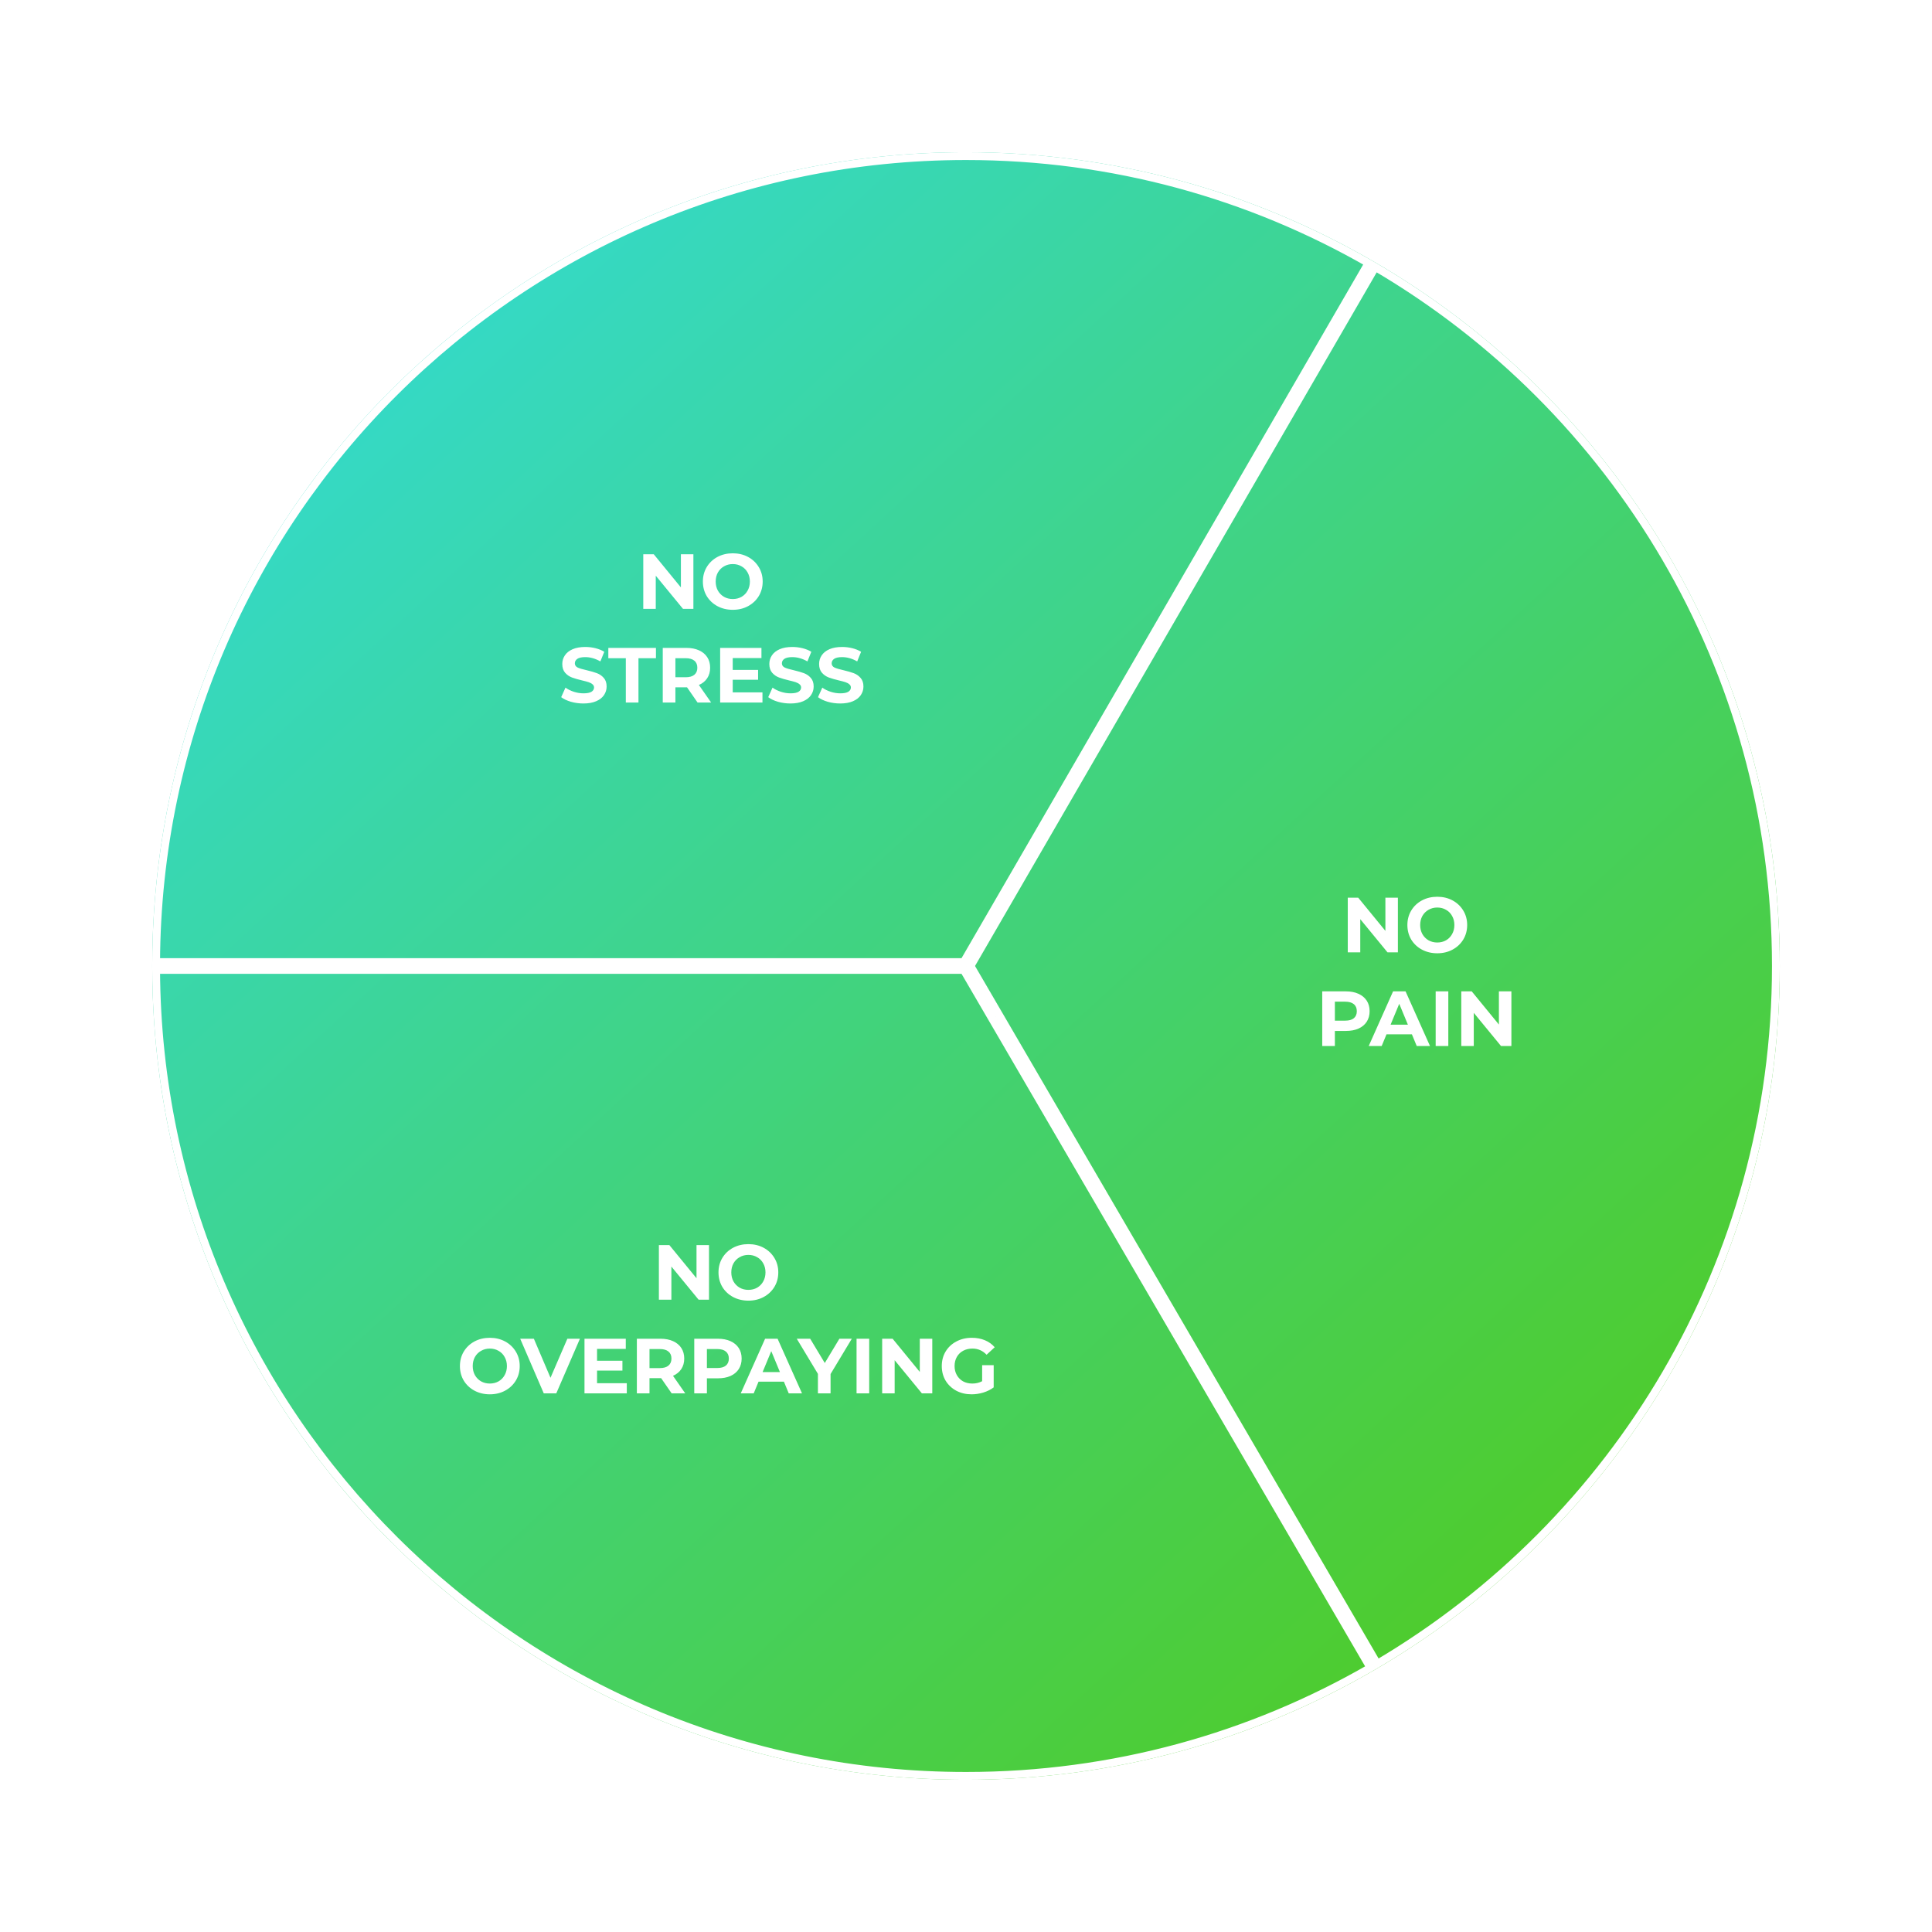 <svg width="495" height="495" viewBox="0 0 495 495" fill="none" xmlns="http://www.w3.org/2000/svg">
<g filter="url(#filter0_ddii_245:220)">
<path d="M456 247.5C456 324.364 414.407 391.514 352.5 427.67C321.664 445.68 285.787 456 247.5 456C132.349 456 39 362.651 39 247.5C39 132.349 132.349 39 247.5 39C285.58 39 321.276 49.209 352 67.038C414.183 103.125 456 170.429 456 247.5Z" fill="url(#paint0_linear_245:220)"/>
<path d="M247.5 40C285.042 40 320.253 49.969 350.633 67.404L246.924 246.5H40.002C40.541 132.361 133.234 40 247.5 40ZM40.002 248.5H246.925L351.132 427.309C320.639 444.921 285.248 455 247.5 455C133.234 455 40.541 362.639 40.002 248.5ZM455 247.5C455 323.637 413.995 390.197 352.859 426.3L248.656 247.498L352.363 68.408C413.773 104.443 455 171.157 455 247.5Z" stroke="white" stroke-width="2"/>
</g>
<path d="M177.654 142V156H174.994L168.014 147.5V156H164.814V142H167.494L174.454 150.5V142H177.654ZM187.747 156.24C186.293 156.24 184.98 155.927 183.807 155.3C182.647 154.673 181.733 153.813 181.067 152.72C180.413 151.613 180.087 150.373 180.087 149C180.087 147.627 180.413 146.393 181.067 145.3C181.733 144.193 182.647 143.327 183.807 142.7C184.98 142.073 186.293 141.76 187.747 141.76C189.2 141.76 190.507 142.073 191.667 142.7C192.827 143.327 193.74 144.193 194.407 145.3C195.073 146.393 195.407 147.627 195.407 149C195.407 150.373 195.073 151.613 194.407 152.72C193.74 153.813 192.827 154.673 191.667 155.3C190.507 155.927 189.2 156.24 187.747 156.24ZM187.747 153.48C188.573 153.48 189.32 153.293 189.987 152.92C190.653 152.533 191.173 152 191.547 151.32C191.933 150.64 192.127 149.867 192.127 149C192.127 148.133 191.933 147.36 191.547 146.68C191.173 146 190.653 145.473 189.987 145.1C189.32 144.713 188.573 144.52 187.747 144.52C186.92 144.52 186.173 144.713 185.507 145.1C184.84 145.473 184.313 146 183.927 146.68C183.553 147.36 183.367 148.133 183.367 149C183.367 149.867 183.553 150.64 183.927 151.32C184.313 152 184.84 152.533 185.507 152.92C186.173 153.293 186.92 153.48 187.747 153.48ZM149.483 180.24C148.376 180.24 147.303 180.093 146.263 179.8C145.236 179.493 144.409 179.1 143.783 178.62L144.883 176.18C145.483 176.62 146.196 176.973 147.023 177.24C147.849 177.507 148.676 177.64 149.503 177.64C150.423 177.64 151.103 177.507 151.543 177.24C151.983 176.96 152.203 176.593 152.203 176.14C152.203 175.807 152.069 175.533 151.803 175.32C151.549 175.093 151.216 174.913 150.803 174.78C150.403 174.647 149.856 174.5 149.163 174.34C148.096 174.087 147.223 173.833 146.543 173.58C145.863 173.327 145.276 172.92 144.783 172.36C144.303 171.8 144.063 171.053 144.063 170.12C144.063 169.307 144.283 168.573 144.723 167.92C145.163 167.253 145.823 166.727 146.703 166.34C147.596 165.953 148.683 165.76 149.963 165.76C150.856 165.76 151.729 165.867 152.583 166.08C153.436 166.293 154.183 166.6 154.823 167L153.823 169.46C152.529 168.727 151.236 168.36 149.943 168.36C149.036 168.36 148.363 168.507 147.923 168.8C147.496 169.093 147.283 169.48 147.283 169.96C147.283 170.44 147.529 170.8 148.023 171.04C148.529 171.267 149.296 171.493 150.323 171.72C151.389 171.973 152.263 172.227 152.943 172.48C153.623 172.733 154.203 173.133 154.683 173.68C155.176 174.227 155.423 174.967 155.423 175.9C155.423 176.7 155.196 177.433 154.743 178.1C154.303 178.753 153.636 179.273 152.743 179.66C151.849 180.047 150.763 180.24 149.483 180.24ZM160.341 168.64H155.861V166H168.061V168.64H163.581V180H160.341V168.64ZM178.725 180L176.025 176.1H175.865H173.045V180H169.805V166H175.865C177.105 166 178.178 166.207 179.085 166.62C180.005 167.033 180.711 167.62 181.205 168.38C181.698 169.14 181.945 170.04 181.945 171.08C181.945 172.12 181.691 173.02 181.185 173.78C180.691 174.527 179.985 175.1 179.065 175.5L182.205 180H178.725ZM178.665 171.08C178.665 170.293 178.411 169.693 177.905 169.28C177.398 168.853 176.658 168.64 175.685 168.64H173.045V173.52H175.685C176.658 173.52 177.398 173.307 177.905 172.88C178.411 172.453 178.665 171.853 178.665 171.08ZM195.352 177.4V180H184.512V166H195.092V168.6H187.732V171.64H194.232V174.16H187.732V177.4H195.352ZM202.53 180.24C201.423 180.24 200.35 180.093 199.31 179.8C198.283 179.493 197.456 179.1 196.83 178.62L197.93 176.18C198.53 176.62 199.243 176.973 200.07 177.24C200.896 177.507 201.723 177.64 202.55 177.64C203.47 177.64 204.15 177.507 204.59 177.24C205.03 176.96 205.25 176.593 205.25 176.14C205.25 175.807 205.116 175.533 204.85 175.32C204.596 175.093 204.263 174.913 203.85 174.78C203.45 174.647 202.903 174.5 202.21 174.34C201.143 174.087 200.27 173.833 199.59 173.58C198.91 173.327 198.323 172.92 197.83 172.36C197.35 171.8 197.11 171.053 197.11 170.12C197.11 169.307 197.33 168.573 197.77 167.92C198.21 167.253 198.87 166.727 199.75 166.34C200.643 165.953 201.73 165.76 203.01 165.76C203.903 165.76 204.776 165.867 205.63 166.08C206.483 166.293 207.23 166.6 207.87 167L206.87 169.46C205.576 168.727 204.283 168.36 202.99 168.36C202.083 168.36 201.41 168.507 200.97 168.8C200.543 169.093 200.33 169.48 200.33 169.96C200.33 170.44 200.576 170.8 201.07 171.04C201.576 171.267 202.343 171.493 203.37 171.72C204.436 171.973 205.31 172.227 205.99 172.48C206.67 172.733 207.25 173.133 207.73 173.68C208.223 174.227 208.47 174.967 208.47 175.9C208.47 176.7 208.243 177.433 207.79 178.1C207.35 178.753 206.683 179.273 205.79 179.66C204.896 180.047 203.81 180.24 202.53 180.24ZM215.283 180.24C214.177 180.24 213.103 180.093 212.063 179.8C211.037 179.493 210.21 179.1 209.583 178.62L210.683 176.18C211.283 176.62 211.997 176.973 212.823 177.24C213.65 177.507 214.477 177.64 215.303 177.64C216.223 177.64 216.903 177.507 217.343 177.24C217.783 176.96 218.003 176.593 218.003 176.14C218.003 175.807 217.87 175.533 217.603 175.32C217.35 175.093 217.017 174.913 216.603 174.78C216.203 174.647 215.657 174.5 214.963 174.34C213.897 174.087 213.023 173.833 212.343 173.58C211.663 173.327 211.077 172.92 210.583 172.36C210.103 171.8 209.863 171.053 209.863 170.12C209.863 169.307 210.083 168.573 210.523 167.92C210.963 167.253 211.623 166.727 212.503 166.34C213.397 165.953 214.483 165.76 215.763 165.76C216.657 165.76 217.53 165.867 218.383 166.08C219.237 166.293 219.983 166.6 220.623 167L219.623 169.46C218.33 168.727 217.037 168.36 215.743 168.36C214.837 168.36 214.163 168.507 213.723 168.8C213.297 169.093 213.083 169.48 213.083 169.96C213.083 170.44 213.33 170.8 213.823 171.04C214.33 171.267 215.097 171.493 216.123 171.72C217.19 171.973 218.063 172.227 218.743 172.48C219.423 172.733 220.003 173.133 220.483 173.68C220.977 174.227 221.223 174.967 221.223 175.9C221.223 176.7 220.997 177.433 220.543 178.1C220.103 178.753 219.437 179.273 218.543 179.66C217.65 180.047 216.563 180.24 215.283 180.24Z" fill="white"/>
<path d="M358.154 230V244H355.494L348.514 235.5V244H345.314V230H347.994L354.954 238.5V230H358.154ZM368.247 244.24C366.793 244.24 365.48 243.927 364.307 243.3C363.147 242.673 362.233 241.813 361.567 240.72C360.913 239.613 360.587 238.373 360.587 237C360.587 235.627 360.913 234.393 361.567 233.3C362.233 232.193 363.147 231.327 364.307 230.7C365.48 230.073 366.793 229.76 368.247 229.76C369.7 229.76 371.007 230.073 372.167 230.7C373.327 231.327 374.24 232.193 374.907 233.3C375.573 234.393 375.907 235.627 375.907 237C375.907 238.373 375.573 239.613 374.907 240.72C374.24 241.813 373.327 242.673 372.167 243.3C371.007 243.927 369.7 244.24 368.247 244.24ZM368.247 241.48C369.073 241.48 369.82 241.293 370.487 240.92C371.153 240.533 371.673 240 372.047 239.32C372.433 238.64 372.627 237.867 372.627 237C372.627 236.133 372.433 235.36 372.047 234.68C371.673 234 371.153 233.473 370.487 233.1C369.82 232.713 369.073 232.52 368.247 232.52C367.42 232.52 366.673 232.713 366.007 233.1C365.34 233.473 364.813 234 364.427 234.68C364.053 235.36 363.867 236.133 363.867 237C363.867 237.867 364.053 238.64 364.427 239.32C364.813 240 365.34 240.533 366.007 240.92C366.673 241.293 367.42 241.48 368.247 241.48ZM344.831 254C346.071 254 347.145 254.207 348.051 254.62C348.971 255.033 349.678 255.62 350.171 256.38C350.665 257.14 350.911 258.04 350.911 259.08C350.911 260.107 350.665 261.007 350.171 261.78C349.678 262.54 348.971 263.127 348.051 263.54C347.145 263.94 346.071 264.14 344.831 264.14H342.011V268H338.771V254H344.831ZM344.651 261.5C345.625 261.5 346.365 261.293 346.871 260.88C347.378 260.453 347.631 259.853 347.631 259.08C347.631 258.293 347.378 257.693 346.871 257.28C346.365 256.853 345.625 256.64 344.651 256.64H342.011V261.5H344.651ZM361.741 265H355.241L354.001 268H350.681L356.921 254H360.121L366.381 268H362.981L361.741 265ZM360.721 262.54L358.501 257.18L356.281 262.54H360.721ZM367.834 254H371.074V268H367.834V254ZM387.236 254V268H384.576L377.596 259.5V268H374.396V254H377.076L384.036 262.5V254H387.236Z" fill="white"/>
<path d="M181.654 319V333H178.994L172.014 324.5V333H168.814V319H171.494L178.454 327.5V319H181.654ZM191.747 333.24C190.293 333.24 188.98 332.927 187.807 332.3C186.647 331.673 185.733 330.813 185.067 329.72C184.413 328.613 184.087 327.373 184.087 326C184.087 324.627 184.413 323.393 185.067 322.3C185.733 321.193 186.647 320.327 187.807 319.7C188.98 319.073 190.293 318.76 191.747 318.76C193.2 318.76 194.507 319.073 195.667 319.7C196.827 320.327 197.74 321.193 198.407 322.3C199.073 323.393 199.407 324.627 199.407 326C199.407 327.373 199.073 328.613 198.407 329.72C197.74 330.813 196.827 331.673 195.667 332.3C194.507 332.927 193.2 333.24 191.747 333.24ZM191.747 330.48C192.573 330.48 193.32 330.293 193.987 329.92C194.653 329.533 195.173 329 195.547 328.32C195.933 327.64 196.127 326.867 196.127 326C196.127 325.133 195.933 324.36 195.547 323.68C195.173 323 194.653 322.473 193.987 322.1C193.32 321.713 192.573 321.52 191.747 321.52C190.92 321.52 190.173 321.713 189.507 322.1C188.84 322.473 188.313 323 187.927 323.68C187.553 324.36 187.367 325.133 187.367 326C187.367 326.867 187.553 327.64 187.927 328.32C188.313 329 188.84 329.533 189.507 329.92C190.173 330.293 190.92 330.48 191.747 330.48ZM125.497 357.24C124.043 357.24 122.73 356.927 121.557 356.3C120.397 355.673 119.483 354.813 118.817 353.72C118.163 352.613 117.837 351.373 117.837 350C117.837 348.627 118.163 347.393 118.817 346.3C119.483 345.193 120.397 344.327 121.557 343.7C122.73 343.073 124.043 342.76 125.497 342.76C126.95 342.76 128.257 343.073 129.417 343.7C130.577 344.327 131.49 345.193 132.157 346.3C132.823 347.393 133.157 348.627 133.157 350C133.157 351.373 132.823 352.613 132.157 353.72C131.49 354.813 130.577 355.673 129.417 356.3C128.257 356.927 126.95 357.24 125.497 357.24ZM125.497 354.48C126.323 354.48 127.07 354.293 127.737 353.92C128.403 353.533 128.923 353 129.297 352.32C129.683 351.64 129.877 350.867 129.877 350C129.877 349.133 129.683 348.36 129.297 347.68C128.923 347 128.403 346.473 127.737 346.1C127.07 345.713 126.323 345.52 125.497 345.52C124.67 345.52 123.923 345.713 123.257 346.1C122.59 346.473 122.063 347 121.677 347.68C121.303 348.36 121.117 349.133 121.117 350C121.117 350.867 121.303 351.64 121.677 352.32C122.063 353 122.59 353.533 123.257 353.92C123.923 354.293 124.67 354.48 125.497 354.48ZM148.583 343L142.523 357H139.323L133.283 343H136.783L141.043 353L145.363 343H148.583ZM160.592 354.4V357H149.752V343H160.332V345.6H152.972V348.64H159.472V351.16H152.972V354.4H160.592ZM172.09 357L169.39 353.1H169.23H166.41V357H163.17V343H169.23C170.47 343 171.543 343.207 172.45 343.62C173.37 344.033 174.076 344.62 174.57 345.38C175.063 346.14 175.31 347.04 175.31 348.08C175.31 349.12 175.056 350.02 174.55 350.78C174.056 351.527 173.35 352.1 172.43 352.5L175.57 357H172.09ZM172.03 348.08C172.03 347.293 171.776 346.693 171.27 346.28C170.763 345.853 170.023 345.64 169.05 345.64H166.41V350.52H169.05C170.023 350.52 170.763 350.307 171.27 349.88C171.776 349.453 172.03 348.853 172.03 348.08ZM183.937 343C185.177 343 186.25 343.207 187.157 343.62C188.077 344.033 188.783 344.62 189.277 345.38C189.77 346.14 190.017 347.04 190.017 348.08C190.017 349.107 189.77 350.007 189.277 350.78C188.783 351.54 188.077 352.127 187.157 352.54C186.25 352.94 185.177 353.14 183.937 353.14H181.117V357H177.877V343H183.937ZM183.757 350.5C184.73 350.5 185.47 350.293 185.977 349.88C186.483 349.453 186.737 348.853 186.737 348.08C186.737 347.293 186.483 346.693 185.977 346.28C185.47 345.853 184.73 345.64 183.757 345.64H181.117V350.5H183.757ZM200.847 354H194.347L193.107 357H189.787L196.027 343H199.227L205.487 357H202.087L200.847 354ZM199.827 351.54L197.607 346.18L195.387 351.54H199.827ZM212.8 352.04V357H209.56V352L204.14 343H207.58L211.32 349.22L215.06 343H218.24L212.8 352.04ZM219.459 343H222.699V357H219.459V343ZM238.861 343V357H236.201L229.221 348.5V357H226.021V343H228.701L235.661 351.5V343H238.861ZM251.634 349.78H254.594V355.46C253.834 356.033 252.954 356.473 251.954 356.78C250.954 357.087 249.947 357.24 248.934 357.24C247.48 357.24 246.174 356.933 245.014 356.32C243.854 355.693 242.94 354.833 242.274 353.74C241.62 352.633 241.294 351.387 241.294 350C241.294 348.613 241.62 347.373 242.274 346.28C242.94 345.173 243.86 344.313 245.034 343.7C246.207 343.073 247.527 342.76 248.994 342.76C250.22 342.76 251.334 342.967 252.334 343.38C253.334 343.793 254.174 344.393 254.854 345.18L252.774 347.1C251.774 346.047 250.567 345.52 249.154 345.52C248.26 345.52 247.467 345.707 246.774 346.08C246.08 346.453 245.54 346.98 245.154 347.66C244.767 348.34 244.574 349.12 244.574 350C244.574 350.867 244.767 351.64 245.154 352.32C245.54 353 246.074 353.533 246.754 353.92C247.447 354.293 248.234 354.48 249.114 354.48C250.047 354.48 250.887 354.28 251.634 353.88V349.78Z" fill="white"/>
<defs>
<filter id="filter0_ddii_245:220" x="0" y="0" width="495" height="495" filterUnits="userSpaceOnUse" color-interpolation-filters="sRGB">
<feFlood flood-opacity="0" result="BackgroundImageFix"/>
<feColorMatrix in="SourceAlpha" type="matrix" values="0 0 0 0 0 0 0 0 0 0 0 0 0 0 0 0 0 0 127 0" result="hardAlpha"/>
<feOffset dx="9" dy="9"/>
<feGaussianBlur stdDeviation="15"/>
<feColorMatrix type="matrix" values="0 0 0 0 1 0 0 0 0 1 0 0 0 0 1 0 0 0 0.2 0"/>
<feBlend mode="normal" in2="BackgroundImageFix" result="effect1_dropShadow_245:220"/>
<feColorMatrix in="SourceAlpha" type="matrix" values="0 0 0 0 0 0 0 0 0 0 0 0 0 0 0 0 0 0 127 0" result="hardAlpha"/>
<feOffset dx="-9" dy="-9"/>
<feGaussianBlur stdDeviation="15"/>
<feColorMatrix type="matrix" values="0 0 0 0 1 0 0 0 0 1 0 0 0 0 1 0 0 0 0.2 0"/>
<feBlend mode="normal" in2="effect1_dropShadow_245:220" result="effect2_dropShadow_245:220"/>
<feBlend mode="normal" in="SourceGraphic" in2="effect2_dropShadow_245:220" result="shape"/>
<feColorMatrix in="SourceAlpha" type="matrix" values="0 0 0 0 0 0 0 0 0 0 0 0 0 0 0 0 0 0 127 0" result="hardAlpha"/>
<feOffset dx="5" dy="5"/>
<feGaussianBlur stdDeviation="7.5"/>
<feComposite in2="hardAlpha" operator="arithmetic" k2="-1" k3="1"/>
<feColorMatrix type="matrix" values="0 0 0 0 0.534 0 0 0 0 0.95 0 0 0 0 0.526 0 0 0 1 0"/>
<feBlend mode="normal" in2="shape" result="effect3_innerShadow_245:220"/>
<feColorMatrix in="SourceAlpha" type="matrix" values="0 0 0 0 0 0 0 0 0 0 0 0 0 0 0 0 0 0 127 0" result="hardAlpha"/>
<feOffset dx="-5" dy="-5"/>
<feGaussianBlur stdDeviation="7.5"/>
<feComposite in2="hardAlpha" operator="arithmetic" k2="-1" k3="1"/>
<feColorMatrix type="matrix" values="0 0 0 0 0.533 0 0 0 0 0.949 0 0 0 0 0.525 0 0 0 1 0"/>
<feBlend mode="normal" in2="effect3_innerShadow_245:220" result="effect4_innerShadow_245:220"/>
</filter>
<linearGradient id="paint0_linear_245:220" x1="93" y1="102.5" x2="375.5" y2="409.5" gradientUnits="userSpaceOnUse">
<stop stop-color="#35D9C5"/>
<stop offset="1" stop-color="#4ECC2F"/>
</linearGradient>
</defs>
</svg>

